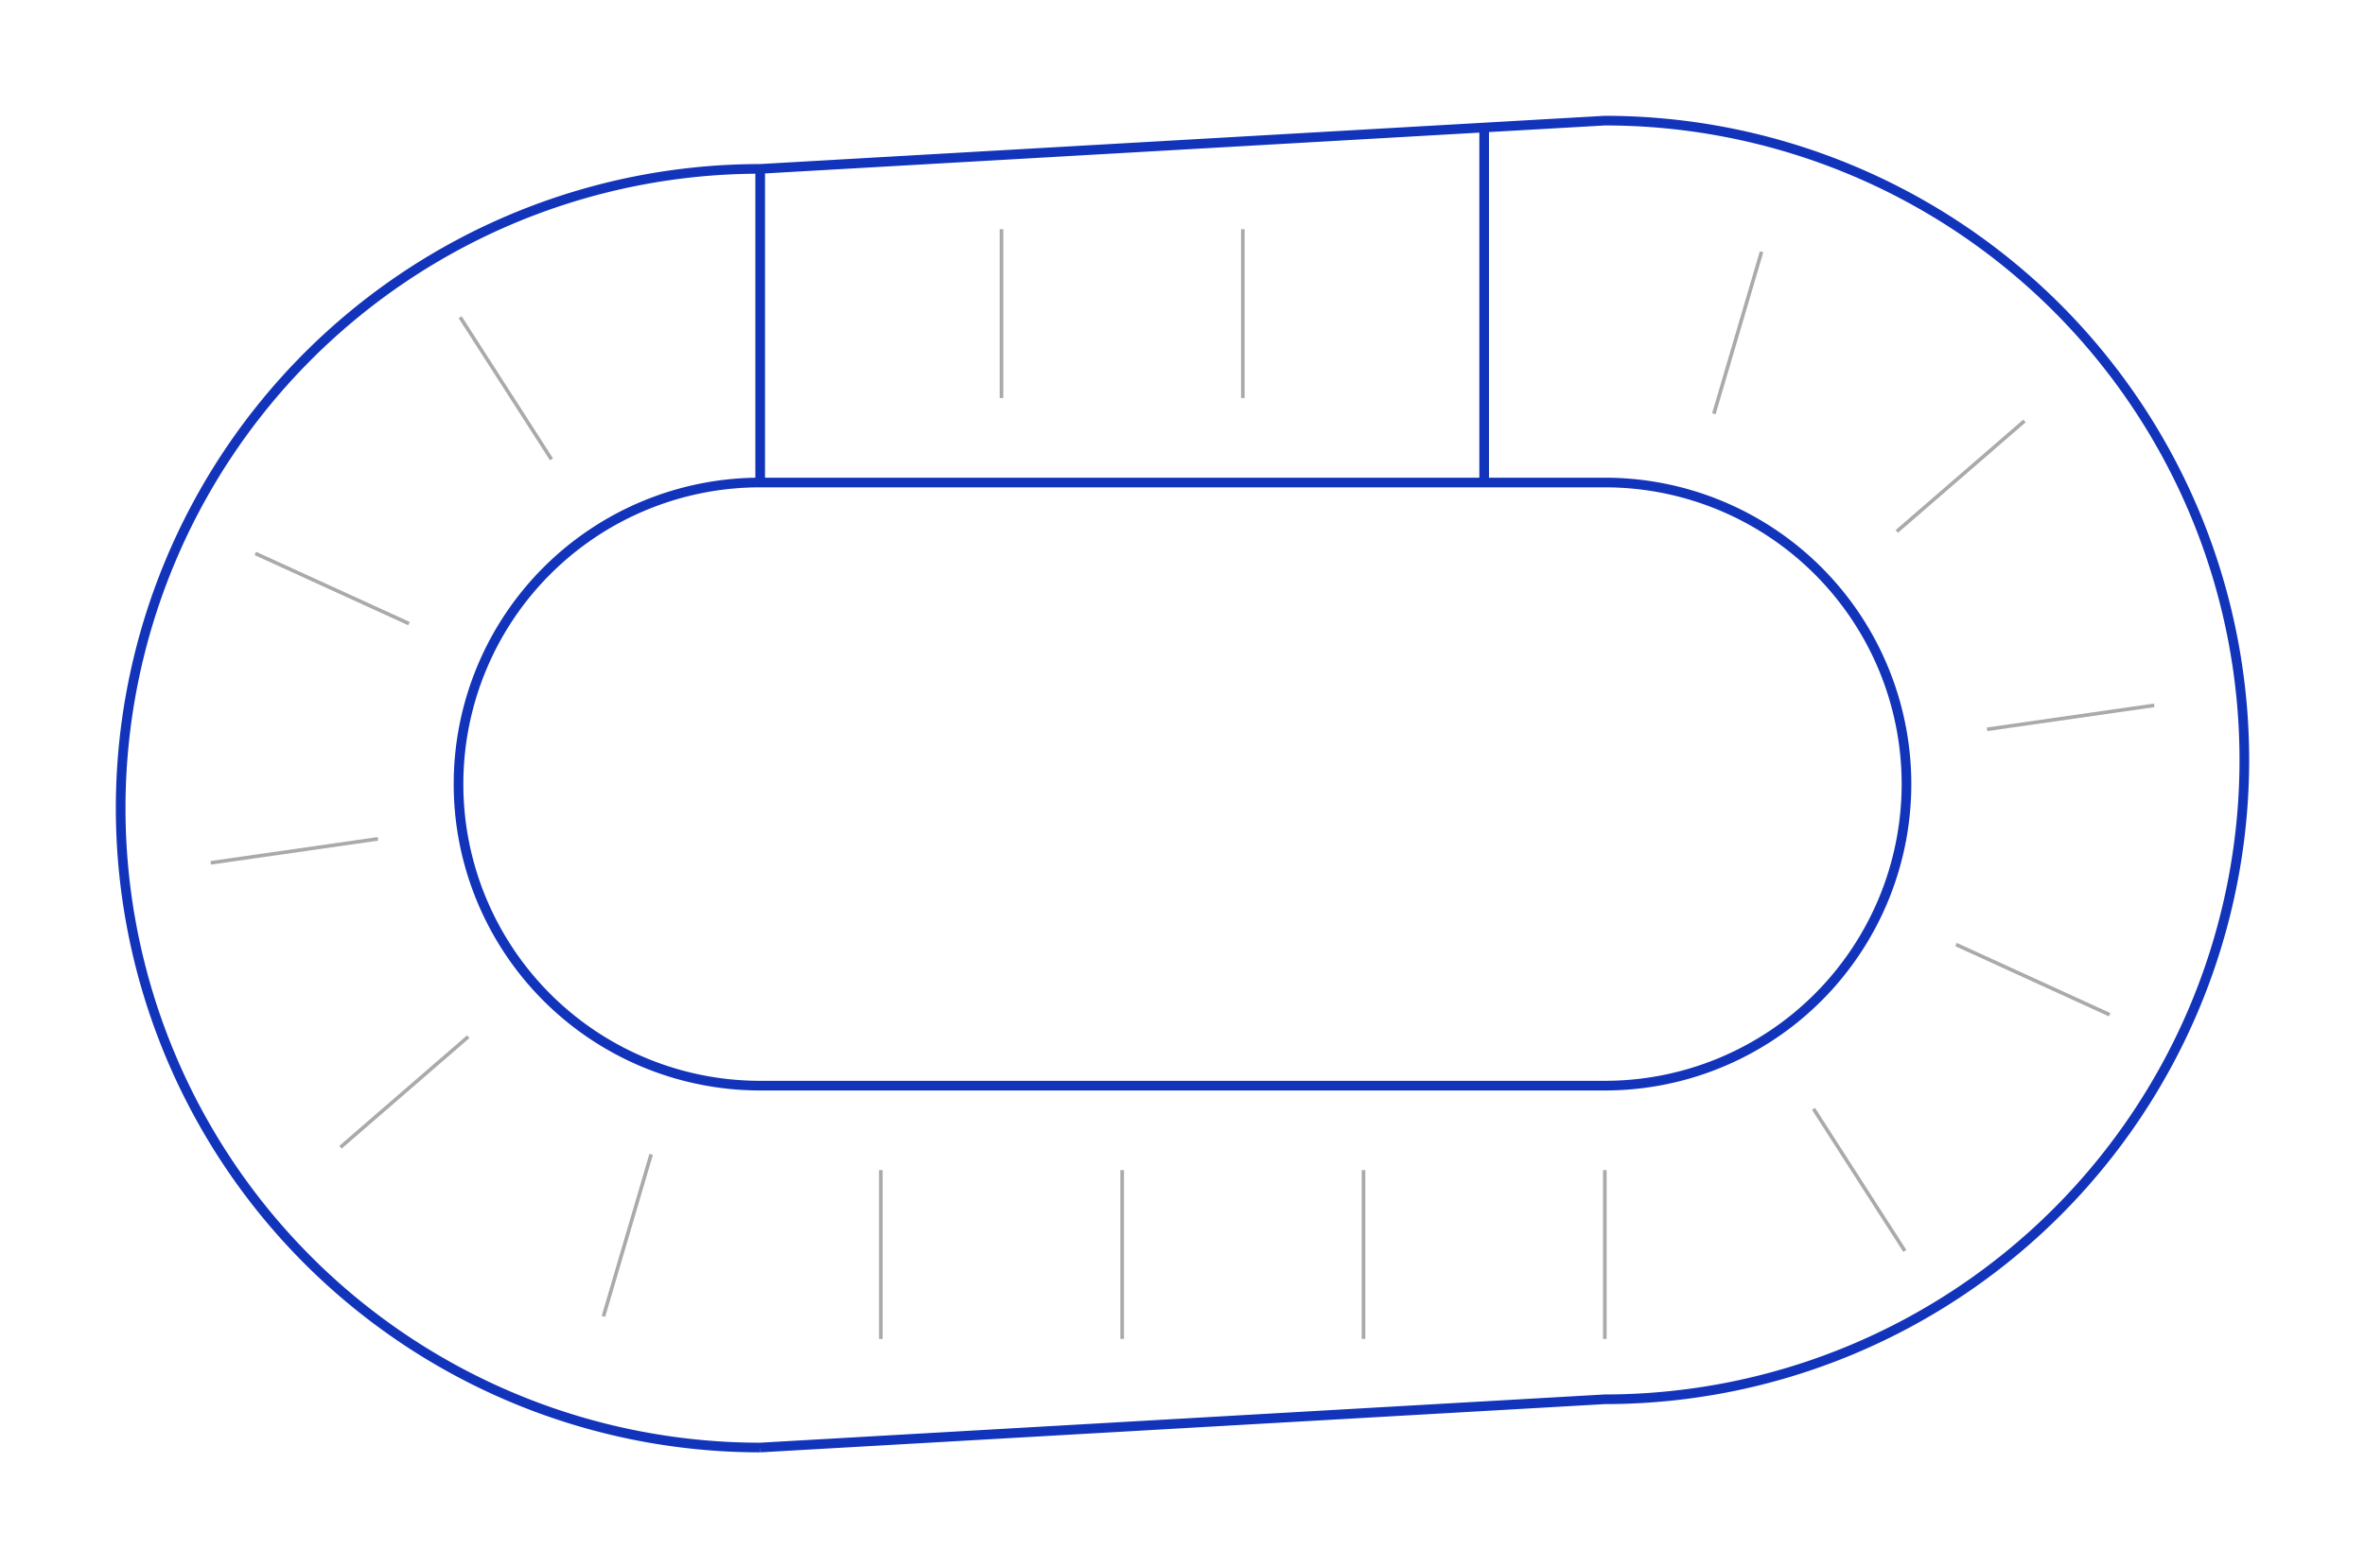 <svg
	xmlns="http://www.w3.org/2000/svg"
	version="1.1"
	preserveAspectRatio="xMidYMid meet"
	viewBox="-50 -50 980 650"
	xmlns:xlink="http://www.w3.org/1999/xlink"
	xmlns:nurds="nurds"
	background="white"
	display="block"
	width="100%"
	height="100%"
>
	<!-- normal box is 0 0 880 550 but we want some padding -->

	<defs>
		<!-- (0,0) is the top left corner; track centre is at (440, 275) -->
		<path
			id="trackpath"
			d="
                   M 265,550
                   L 615,530
                   A 265,265 0 1,0 615,0
                   L 265,20
                   A 265,265 0 1,0 265,550
                   M 265,400
                   L 615,400
                   A 125,125 0 1,0 615,150
                   L 265,150
                   A 125,125 0 1,0 265,400
                   "
		></path>

		<line x1="0" y1="-35" x2="0" y2="-105" id="tenFootMark"></line>
	</defs>

	<use xlink:href="#trackpath" id="trackBackground" class="trackBackground" x="0" y="0"
		stroke="none"
		fill="orange"
		fill-opacity="0"
		stroke-width="0px"
		fill-rule="evenodd"
	></use>
	<path
		class="trackBoundary"
		id="pivotLine"
		d="
                 M 265,150
                 L 265,20
                 "
		stroke="rgb(18, 52, 187)"
		fill="orange"
		fill-opacity="0"
		stroke-width="4px"
		fill-rule="evenodd"
	></path>
	<path
		class="trackBoundary"
		id="jammerLine"
		d="
                 M 565,150
                 L 565,4
                 "
		stroke="rgb(18, 52, 187)"
		fill="orange"
		fill-opacity="0"
		stroke-width="4px"
		fill-rule="evenodd"
	></path>
	<use xlink:href="#trackpath" id="trackBoundary" class="trackBoundary" x="0" y="0"
		stroke="rgb(18, 52, 187)"
		fill="orange"
		fill-opacity="0"
		stroke-width="4px"
		fill-rule="evenodd"
	></use>

	<g id="tenFootMarks" class="mark"
		stroke="rgb(170, 170, 170)"
		fill="none"
		stroke-width="1.5px"
	>
		<!-- first straightaway -->
		<use xlink:href="#tenFootMark" class="mark" x="365" y="150"></use>
		<use xlink:href="#tenFootMark" class="mark" x="465" y="150"></use>
		<!-- second straightaway -->
		<use xlink:href="#tenFootMark" class="mark" x="615" y="400"
			transform="rotate(180, 615, 400)"
		></use>
		<use xlink:href="#tenFootMark" class="mark" x="515" y="400"
			transform="rotate(180, 515, 400)"
		></use>
		<use xlink:href="#tenFootMark" class="mark" x="415" y="400"
			transform="rotate(180, 415, 400)"
		></use>
		<use xlink:href="#tenFootMark" class="mark" x="315" y="400"
			transform="rotate(180, 315, 400)"
		></use>
		<!-- first curve -->
		<use
			xlink:href="#tenFootMark"
			class="mark"
			x="265"
			y="150"
			transform="rotate(-32.719, 265, 275)"
		></use>
		<use
			xlink:href="#tenFootMark"
			class="mark"
			x="265"
			y="150"
			transform="rotate(-65.439, 265, 275)"
		></use>
		<use
			xlink:href="#tenFootMark"
			class="mark"
			x="265"
			y="150"
			transform="rotate(-98.158, 265, 275)"
		></use>
		<use
			xlink:href="#tenFootMark"
			class="mark"
			x="265"
			y="150"
			transform="rotate(-130.878, 265, 275)"
		></use>
		<use
			xlink:href="#tenFootMark"
			class="mark"
			x="265"
			y="150"
			transform="rotate(-163.597, 265, 275)"
		></use>
		<!-- second curve -->
		<use
			xlink:href="#tenFootMark"
			class="mark"
			x="615"
			y="150"
			transform="rotate(147.281, 615, 275)"
		></use>
		<use
			xlink:href="#tenFootMark"
			class="mark"
			x="615"
			y="150"
			transform="rotate(114.561, 615, 275)"
		></use>
		<use
			xlink:href="#tenFootMark"
			class="mark"
			x="615"
			y="150"
			transform="rotate(81.842, 615, 275)"
		></use>
		<use
			xlink:href="#tenFootMark"
			class="mark"
			x="615"
			y="150"
			transform="rotate(49.122, 615, 275)"
		></use>
		<use
			xlink:href="#tenFootMark"
			class="mark"
			x="615"
			y="150"
			transform="rotate(16.403, 615, 275)"
		></use>
	</g>
</svg>